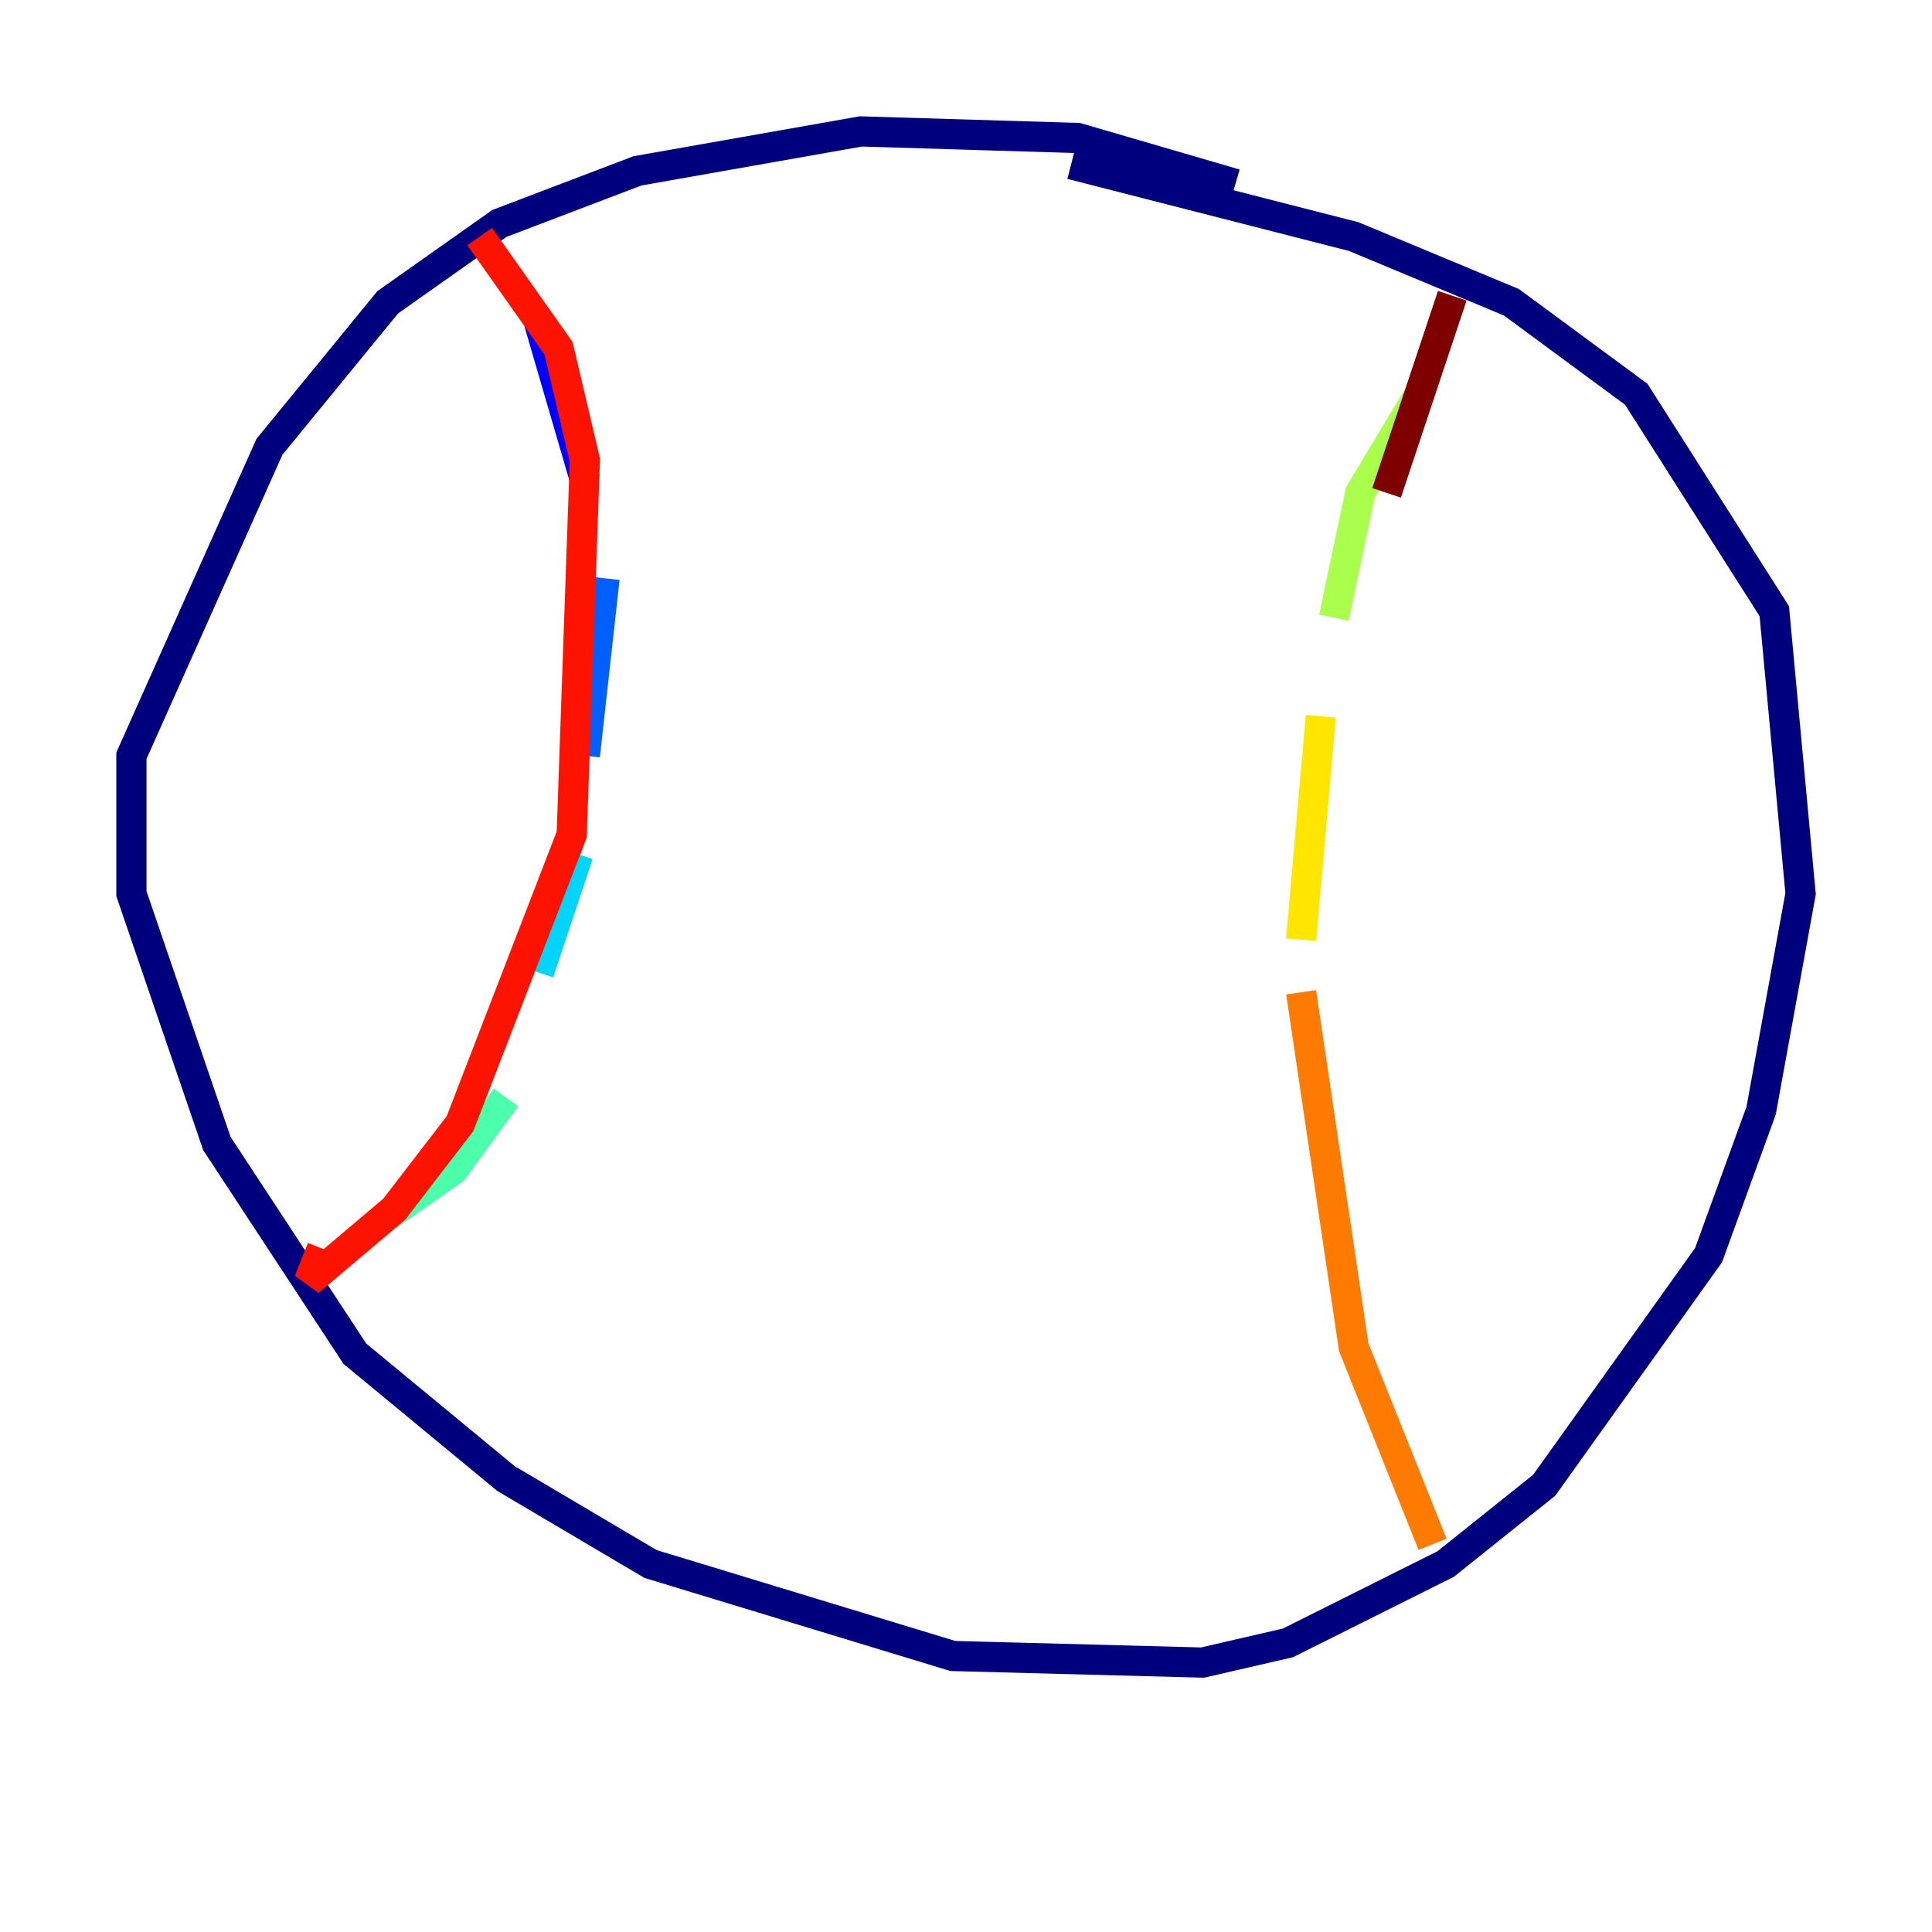 <?xml version="1.0" encoding="utf-8" ?>
<svg baseProfile="tiny" height="128" version="1.2" viewBox="0,0,128,128" width="128" xmlns="http://www.w3.org/2000/svg" xmlns:ev="http://www.w3.org/2001/xml-events" xmlns:xlink="http://www.w3.org/1999/xlink"><defs /><polyline fill="none" points="81.85,12.191 71.401,9.143 57.034,8.707 42.231,11.32 33.088,14.803 25.687,20.027 17.85,29.605 8.707,50.068 8.707,59.211 14.367,75.755 23.51,89.687 33.524,97.959 43.102,103.619 63.129,109.714 79.674,110.15 85.333,108.844 95.782,103.619 102.313,98.395 113.197,83.156 116.68,73.578 119.293,59.211 117.551,40.49 108.408,26.122 100.136,20.027 89.687,15.674 70.966,10.884" stroke="#00007f" stroke-width="2" /><polyline fill="none" points="35.701,21.333 38.748,31.782" stroke="#0000fe" stroke-width="2" /><polyline fill="none" points="40.054,38.313 38.748,50.068" stroke="#0060ff" stroke-width="2" /><polyline fill="none" points="38.313,56.599 35.701,64.435" stroke="#00d4ff" stroke-width="2" /><polyline fill="none" points="33.524,72.707 30.041,77.497 25.687,80.544" stroke="#4cffaa" stroke-width="2" /><polyline fill="none" points="94.041,26.122 90.122,32.653 88.381,40.925" stroke="#aaff4c" stroke-width="2" /><polyline fill="none" points="87.51,47.456 86.204,62.258" stroke="#ffe500" stroke-width="2" /><polyline fill="none" points="86.204,65.742 89.687,89.252 94.912,102.313" stroke="#ff7a00" stroke-width="2" /><polyline fill="none" points="31.782,15.674 37.007,23.075 38.748,30.476 37.878,55.292 30.476,74.449 26.122,80.109 20.463,84.898 21.333,82.721" stroke="#fe1200" stroke-width="2" /><polyline fill="none" points="96.218,19.592 91.864,32.653" stroke="#7f0000" stroke-width="2" /></svg>